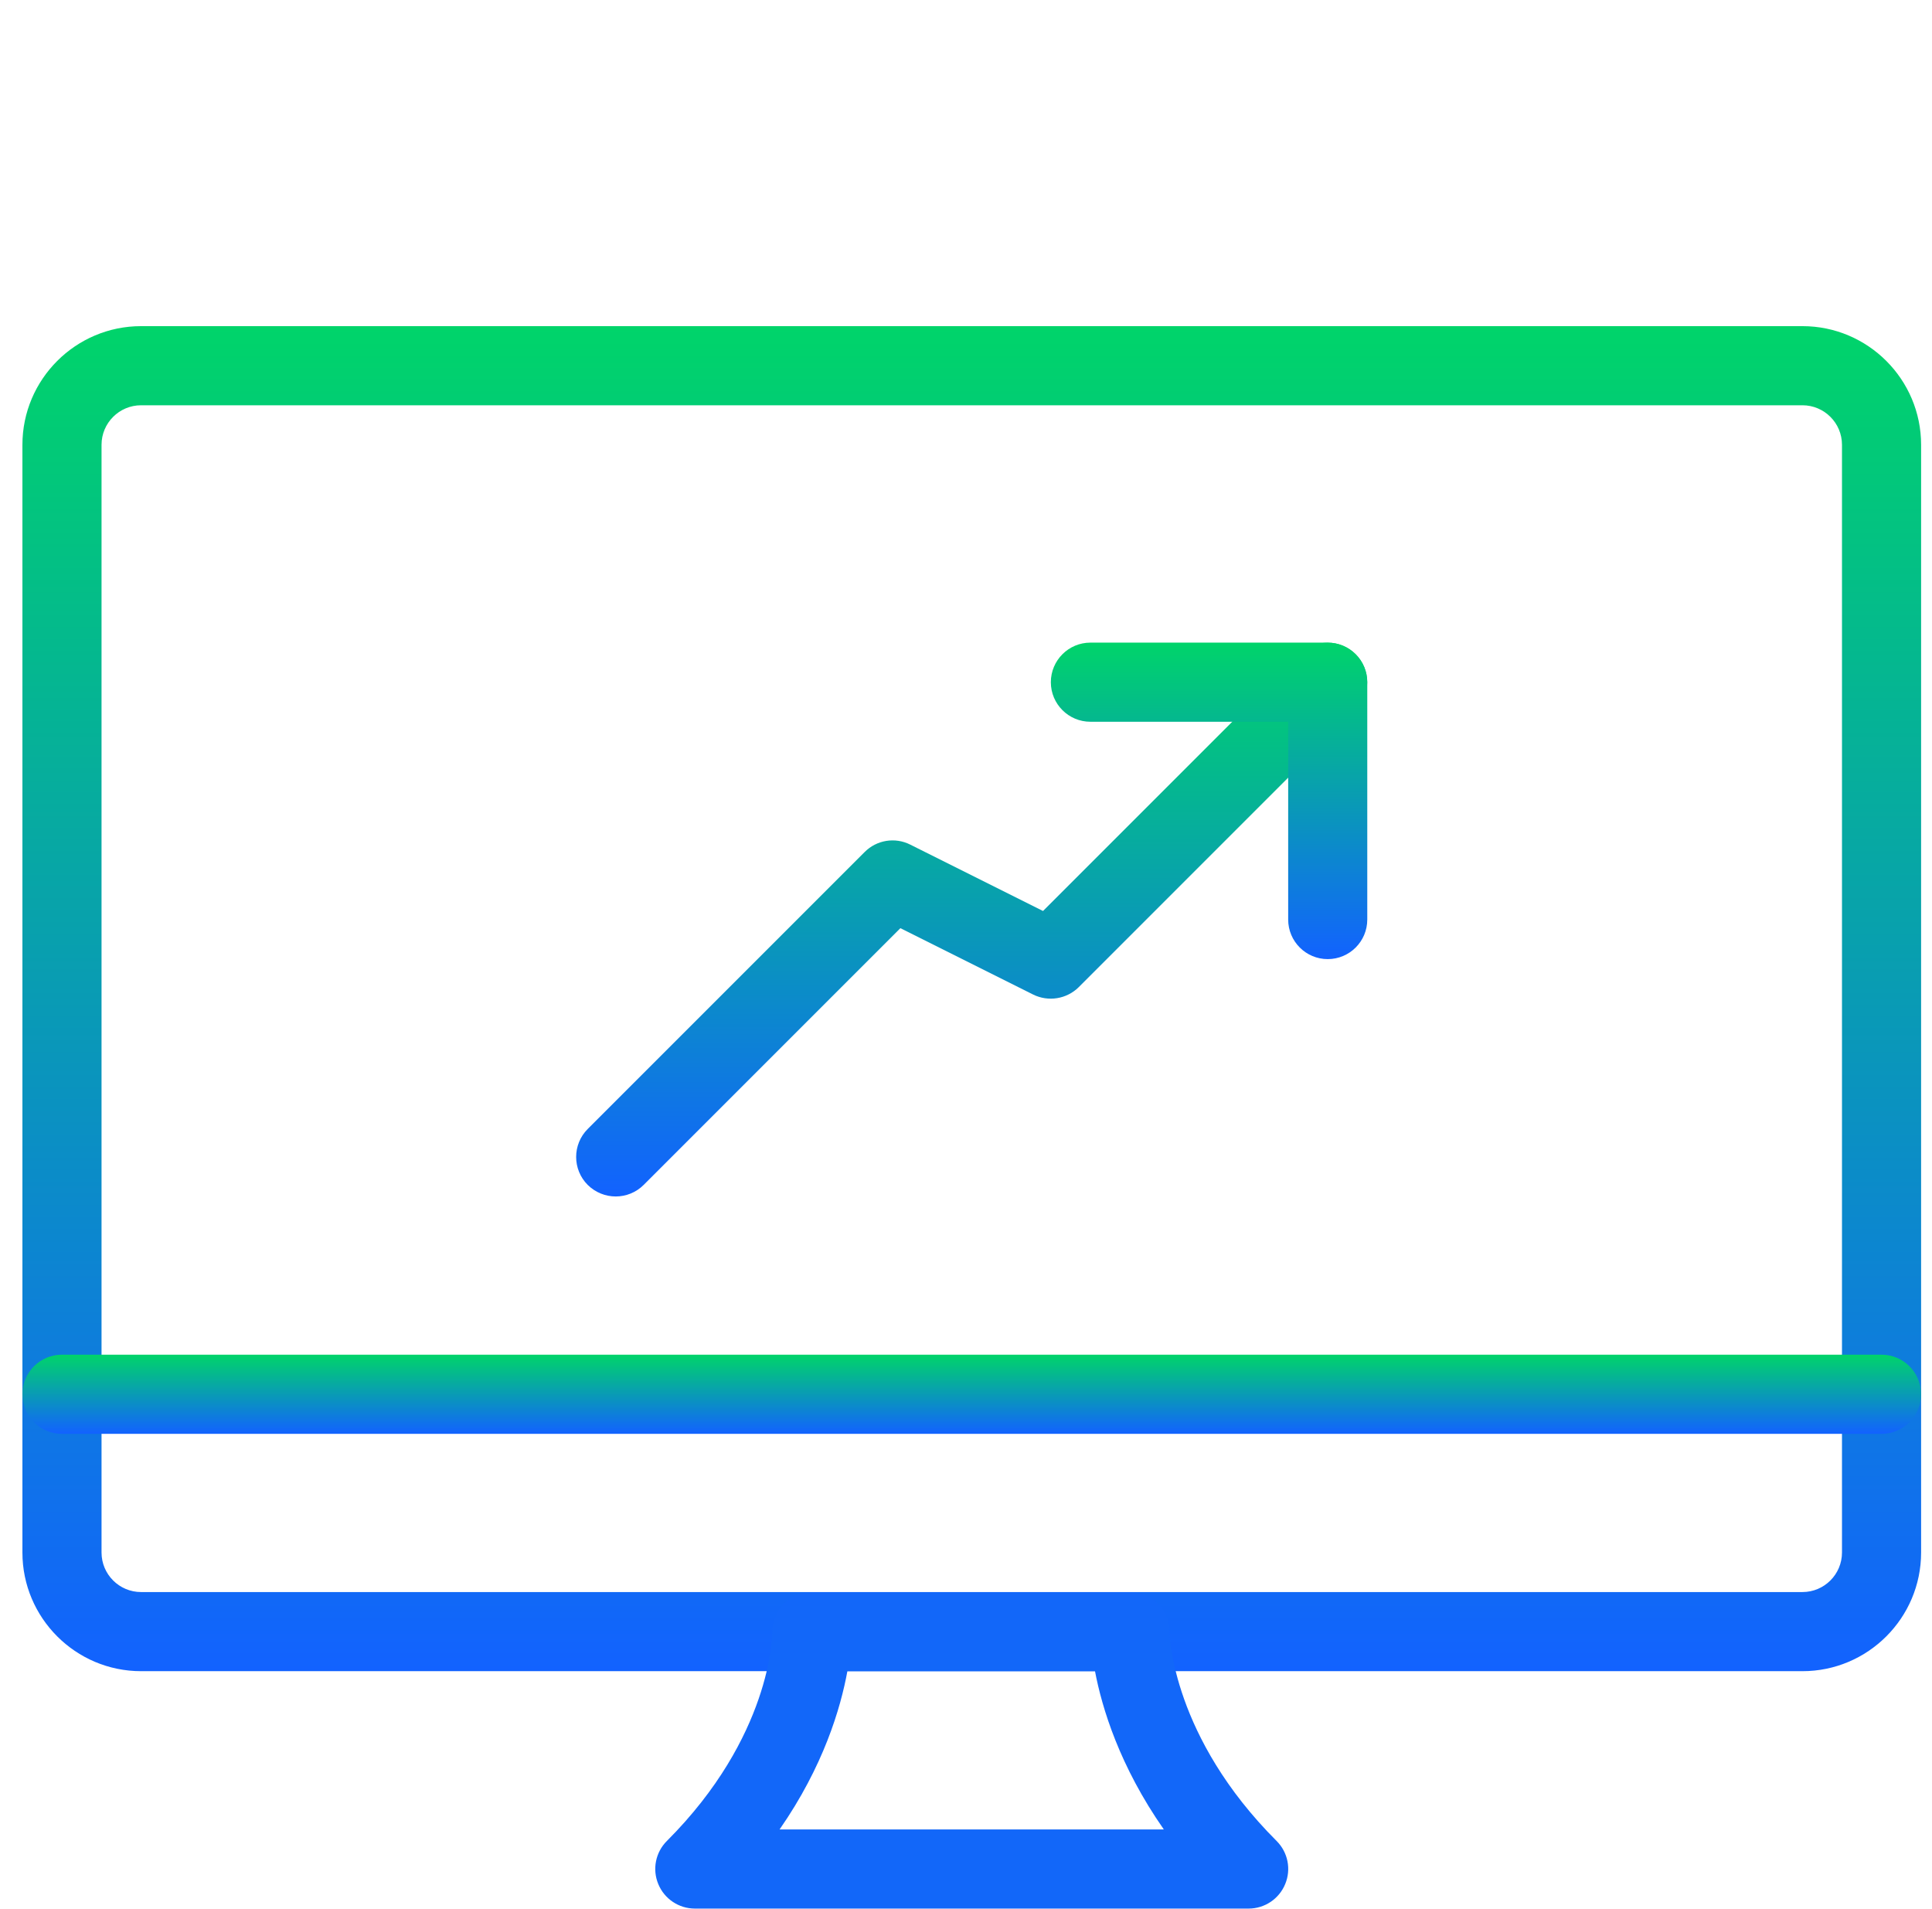 <svg width="83" height="82" viewBox="0 0 83 82" fill="none" xmlns="http://www.w3.org/2000/svg">
<g clip-path="url(#clip0)">
<path d="M77.434 71.788H6.061C3.25 71.788 0.963 69.501 0.963 66.69V19.108C0.963 16.297 3.25 14.01 6.061 14.01H77.434C80.245 14.01 82.532 16.297 82.532 19.108V66.69C82.532 69.501 80.245 71.788 77.434 71.788ZM6.061 17.409C5.123 17.409 4.362 18.17 4.362 19.108V66.69C4.362 67.628 5.123 68.389 6.061 68.389H77.434C78.372 68.389 79.133 67.628 79.133 66.69V19.108C79.133 18.17 78.372 17.409 77.434 17.409H6.061Z" fill="url(#paint0_linear)"/>
<path d="M53.642 81.986H29.851C29.165 81.986 28.543 81.571 28.281 80.935C28.016 80.3 28.162 79.569 28.648 79.083C33.121 74.61 33.179 70.28 33.179 70.097C33.182 69.162 33.943 68.391 34.881 68.391H48.544C49.479 68.391 50.24 69.145 50.243 70.08C50.247 70.294 50.38 74.621 54.845 79.083C55.331 79.569 55.478 80.3 55.212 80.935C54.951 81.571 54.329 81.986 53.642 81.986ZM33.491 78.587H49.999C48.096 75.864 47.341 73.363 47.042 71.789H36.404C36.115 73.37 35.381 75.868 33.491 78.587ZM50.243 70.09H50.278H50.243Z" fill="#1267F9"/>
<path d="M80.831 61.592H2.66C1.722 61.592 0.961 60.831 0.961 59.893C0.961 58.955 1.722 58.193 2.66 58.193H80.831C81.769 58.193 82.53 58.955 82.53 59.893C82.53 60.831 81.769 61.592 80.831 61.592Z" fill="url(#paint1_linear)"/>
<path d="M26.452 51.396C26.017 51.396 25.582 51.229 25.249 50.9C24.586 50.237 24.586 49.16 25.249 48.497L37.145 36.601C37.661 36.081 38.453 35.952 39.106 36.282L44.809 39.133L55.837 28.105C56.5 27.442 57.578 27.442 58.24 28.105C58.903 28.767 58.903 29.845 58.24 30.507L46.345 42.403C45.825 42.919 45.036 43.045 44.384 42.722L38.681 39.871L27.652 50.9C27.322 51.229 26.887 51.396 26.452 51.396Z" fill="url(#paint2_linear)"/>
<path d="M57.04 41.2C56.102 41.2 55.341 40.439 55.341 39.501V31.004H46.844C45.906 31.004 45.145 30.243 45.145 29.305C45.145 28.367 45.906 27.605 46.844 27.605H57.04C57.978 27.605 58.739 28.367 58.739 29.305V39.501C58.739 40.439 57.978 41.2 57.04 41.2Z" fill="url(#paint3_linear)"/>
</g>
<defs>
<linearGradient id="paint0_linear" x1="41.747" y1="14.01" x2="41.747" y2="71.788" gradientUnits="userSpaceOnUse">
<stop stop-color="#00D46A"/>
<stop offset="1" stop-color="#1262FF"/>
</linearGradient>
<linearGradient id="paint1_linear" x1="41.745" y1="58.193" x2="41.745" y2="61.592" gradientUnits="userSpaceOnUse">
<stop stop-color="#00D46A"/>
<stop offset="1" stop-color="#1262FF"/>
</linearGradient>
<linearGradient id="paint2_linear" x1="41.745" y1="27.607" x2="41.745" y2="51.396" gradientUnits="userSpaceOnUse">
<stop stop-color="#00D46A"/>
<stop offset="1" stop-color="#1262FF"/>
</linearGradient>
<linearGradient id="paint3_linear" x1="51.942" y1="27.605" x2="51.942" y2="41.2" gradientUnits="userSpaceOnUse">
<stop stop-color="#00D46A"/>
<stop offset="1" stop-color="#1262FF"/>
</linearGradient>
<clipPath id="clip0">
<rect width="81.569" height="81.569" fill="white" transform="translate(0.961 0.416)"/>
</clipPath>
</defs>
</svg>
